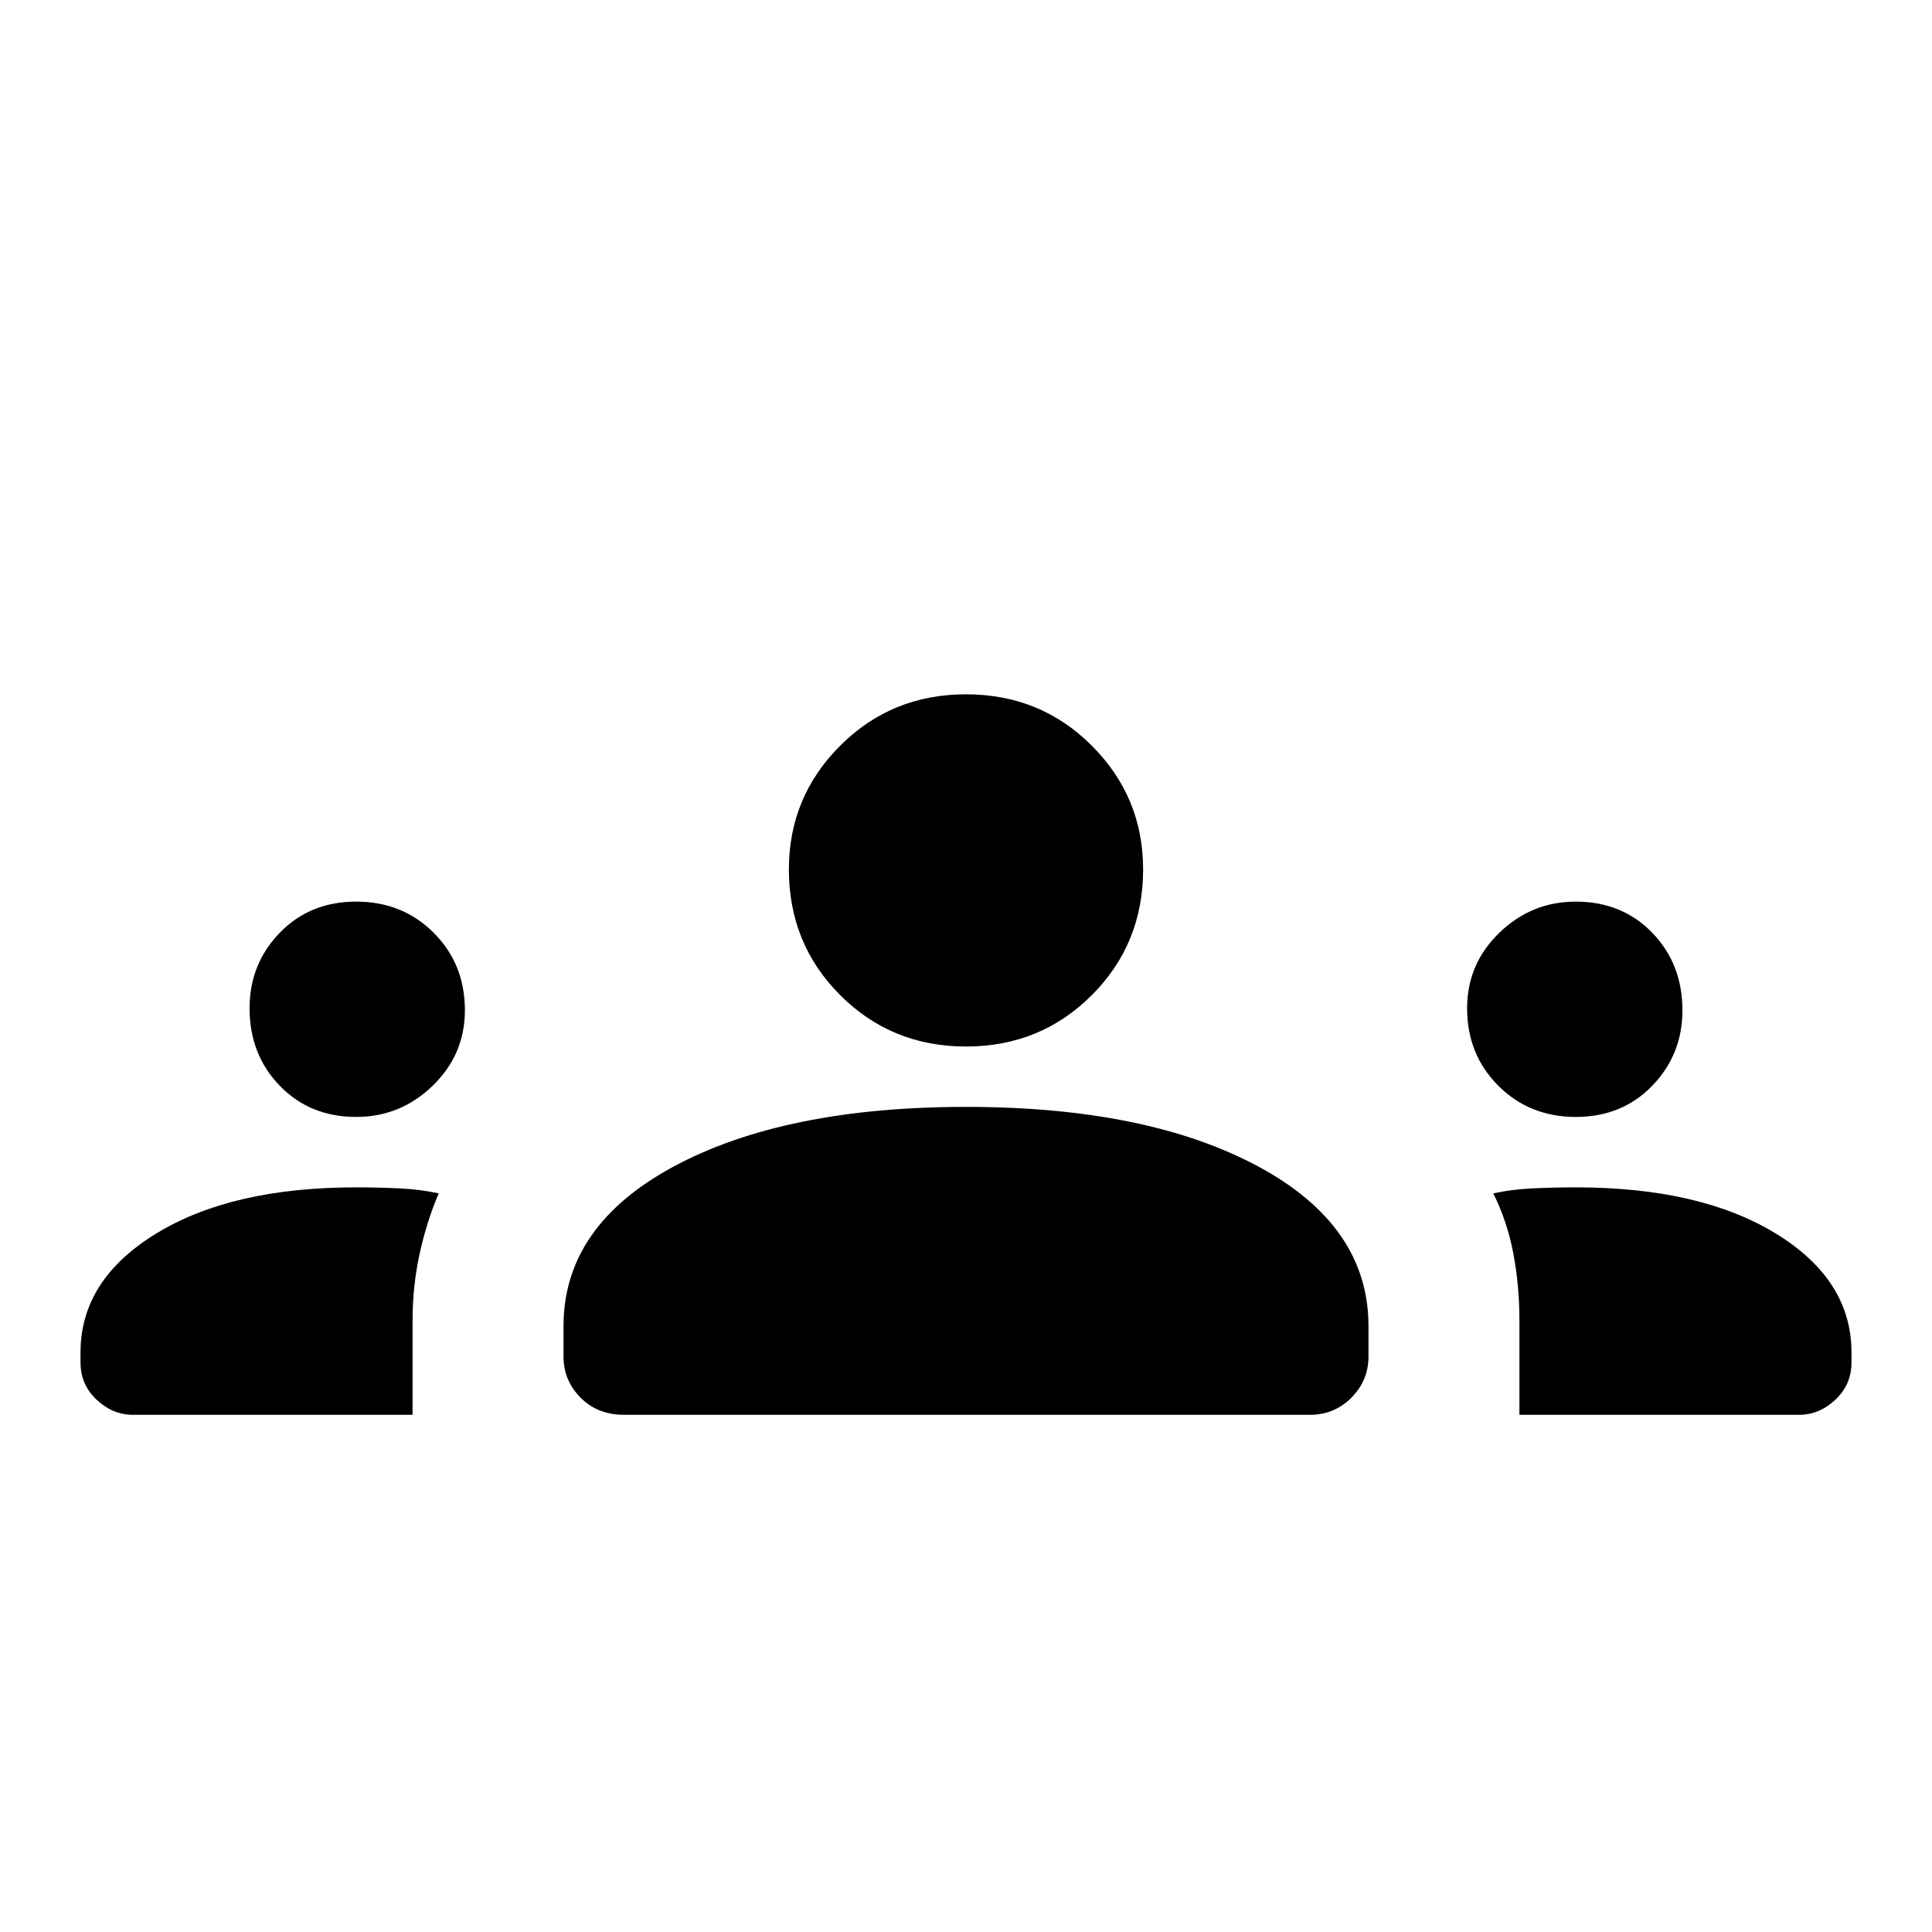 <svg xmlns="http://www.w3.org/2000/svg" height="40" width="40"><path d="M2.75 29.292q-.417 0-.75-.313-.333-.312-.333-.771V28q0-1.5 1.562-2.458 1.563-.959 4.146-.959.458 0 .896.021.437.021.812.104-.25.584-.395 1.25-.146.667-.146 1.375v1.959Zm10.167 0q-.542 0-.896-.354-.354-.355-.354-.855v-.625q0-2.083 2.291-3.312Q16.25 22.917 20 22.917t6.042 1.229q2.291 1.229 2.291 3.312v.625q0 .5-.354.855-.354.354-.854.354Zm18.541 0v-1.959q0-.708-.125-1.375-.125-.666-.416-1.25.375-.083.812-.104.438-.021.896-.021 2.583 0 4.146.959 1.562.958 1.562 2.458v.208q0 .459-.333.771-.333.313-.75.313ZM7.375 23.125q-.958 0-1.583-.646t-.625-1.604q0-.917.625-1.563.625-.645 1.583-.645t1.604.645q.646.646.646 1.605 0 .916-.667 1.562-.666.646-1.583.646Zm25.25 0q-.958 0-1.604-.646-.646-.646-.646-1.604 0-.917.667-1.563.666-.645 1.583-.645.958 0 1.583.645.625.646.625 1.605 0 .916-.625 1.562t-1.583.646ZM20 21.667q-1.542 0-2.604-1.063-1.063-1.062-1.063-2.604 0-1.5 1.063-2.562 1.062-1.063 2.604-1.063t2.604 1.063Q23.667 16.5 23.667 18q0 1.542-1.063 2.604-1.062 1.063-2.604 1.063Z"/></svg>